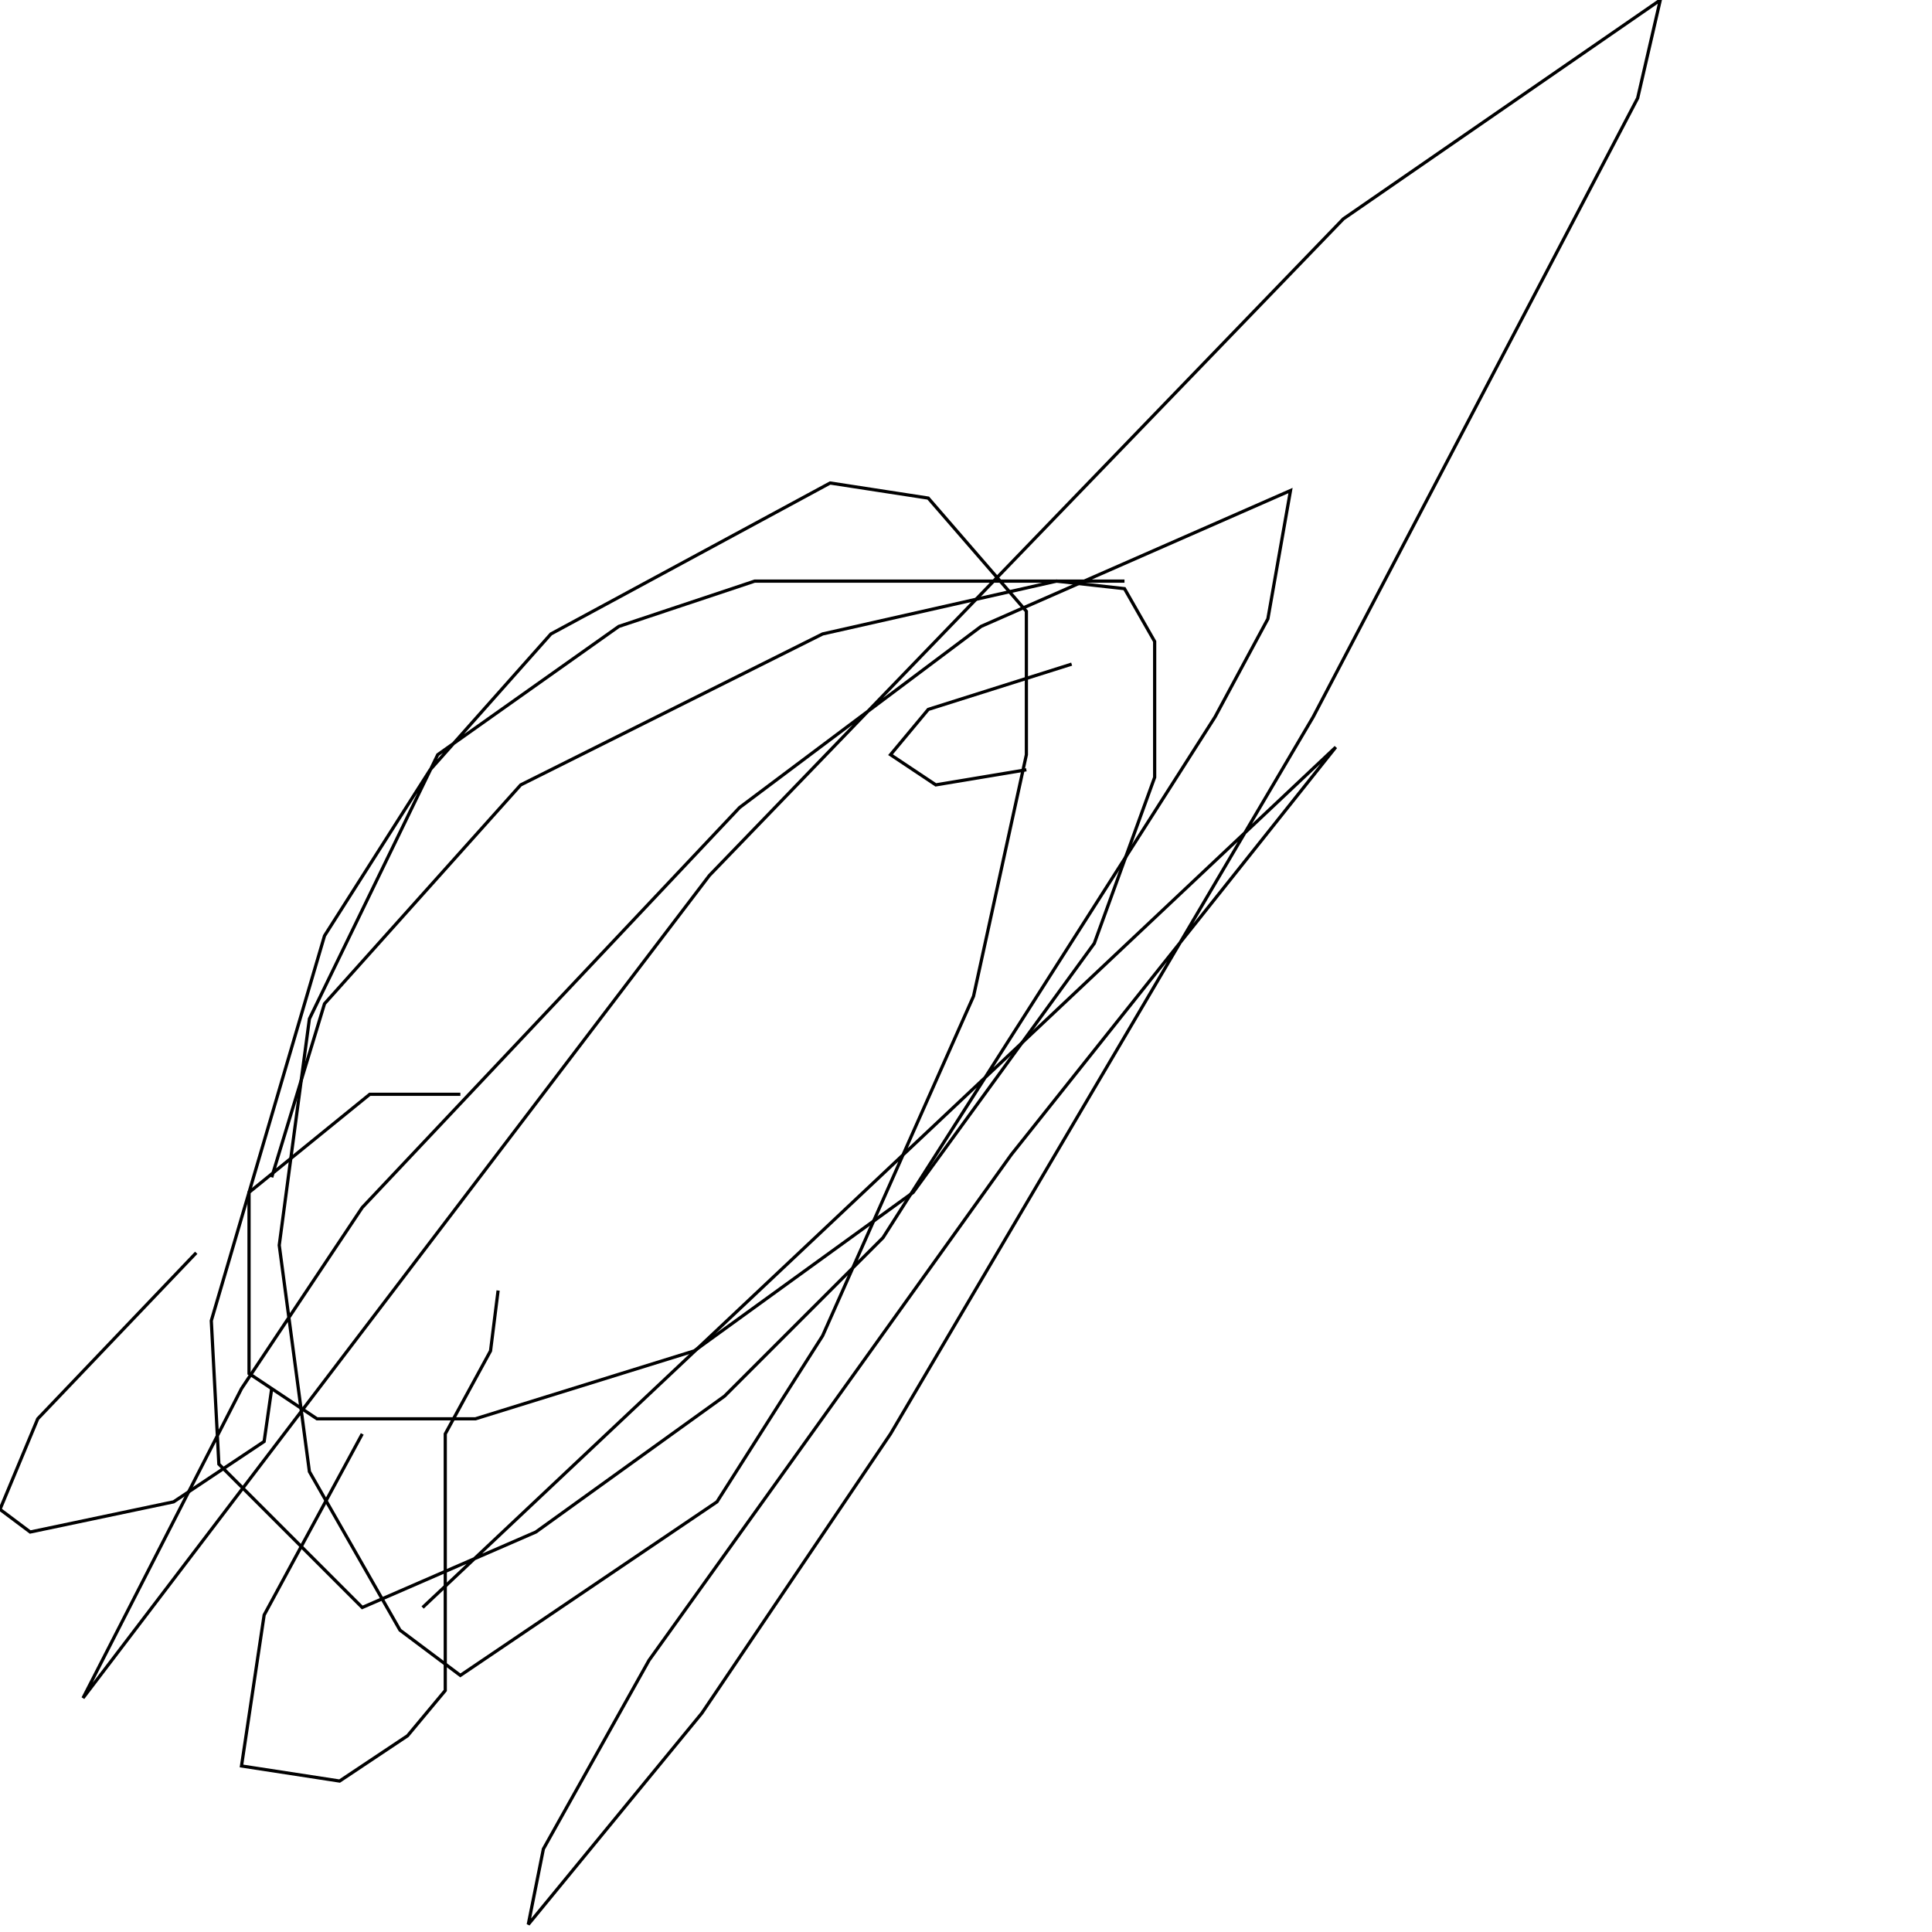 <?xml version="1.0" encoding="UTF-8" standalone="no"?>
<!--Created with ndjsontosvg (https:https://github.com/thompson318/ndjsontosvg) 
	from the simplified Google quickdraw data set. key_id = 6069173098643456-->
<svg width="600" height="600"
	xmlns="http://www.w3.org/2000/svg">
	xmlns:ndjsontosvg="https://github.com/thompson318/ndjsontosvg"
	xmlns:quickdraw="https://quickdraw.withgoogle.com/data"
	xmlns:scikit-surgery="https://doi.org/10.1007/s11548-020-02180-5">

	<rect width="100%" height="100%" fill="white" />
	<path d = "M 84.38 365.62 L 100.78 311.72 L 161.72 243.75 L 255.47 196.88 L 328.12 180.47 L 349.22 182.81 L 358.59 199.22 L 358.59 241.41 L 339.84 292.97 L 283.59 370.31 L 215.62 419.53 L 147.66 440.62 L 98.44 440.62 L 77.34 426.56 L 77.34 370.31 L 114.84 339.84 L 142.97 339.84" stroke="black" fill="transparent"/>
	<path d = "M 304.69 255.47 L 304.69 255.47" stroke="black" fill="transparent"/>
	<path d = "M 332.81 206.25 L 288.28 220.31 L 276.56 234.38 L 290.62 243.75 L 318.75 239.06" stroke="black" fill="transparent"/>
	<path d = "M 112.50 445.31 L 82.03 501.56 L 75.00 548.44 L 105.47 553.12 L 126.56 539.06 L 138.28 525.00 L 138.28 445.31 L 152.34 419.53 L 154.69 400.78" stroke="black" fill="transparent"/>
	<path d = "M 60.94 389.06 L 11.72 440.62 L 0.00 468.75 L 9.38 475.78 L 53.91 466.41 L 82.03 447.66 L 84.38 431.25" stroke="black" fill="transparent"/>
	<path d = "M 349.22 180.47 L 234.38 180.47 L 192.19 194.53 L 135.94 234.38 L 96.09 316.41 L 86.72 386.72 L 96.09 457.03 L 124.22 506.25 L 142.97 520.31 L 222.66 466.41 L 255.47 414.84 L 302.34 309.38 L 318.75 234.38 L 318.75 189.84 L 288.28 154.69 L 257.81 150.00 L 171.09 196.88 L 133.59 239.06 L 100.78 290.62 L 65.62 410.16 L 67.97 454.69 L 112.50 499.22 L 166.41 475.78 L 225.00 433.59 L 274.22 384.38 L 377.34 222.66 L 393.75 192.19 L 400.78 152.34 L 304.69 194.53 L 229.69 250.78 L 112.50 375.00 L 75.00 431.25 L 25.78 527.34 L 220.31 271.88 L 417.19 67.97 L 515.62 0.00 L 508.59 30.47 L 407.81 222.66 L 276.56 445.31 L 217.97 532.03 L 164.06 597.66 L 168.75 574.22 L 201.56 515.62 L 314.06 358.59 L 414.84 232.03 L 131.25 499.22" stroke="black" fill="transparent"/>
</svg>